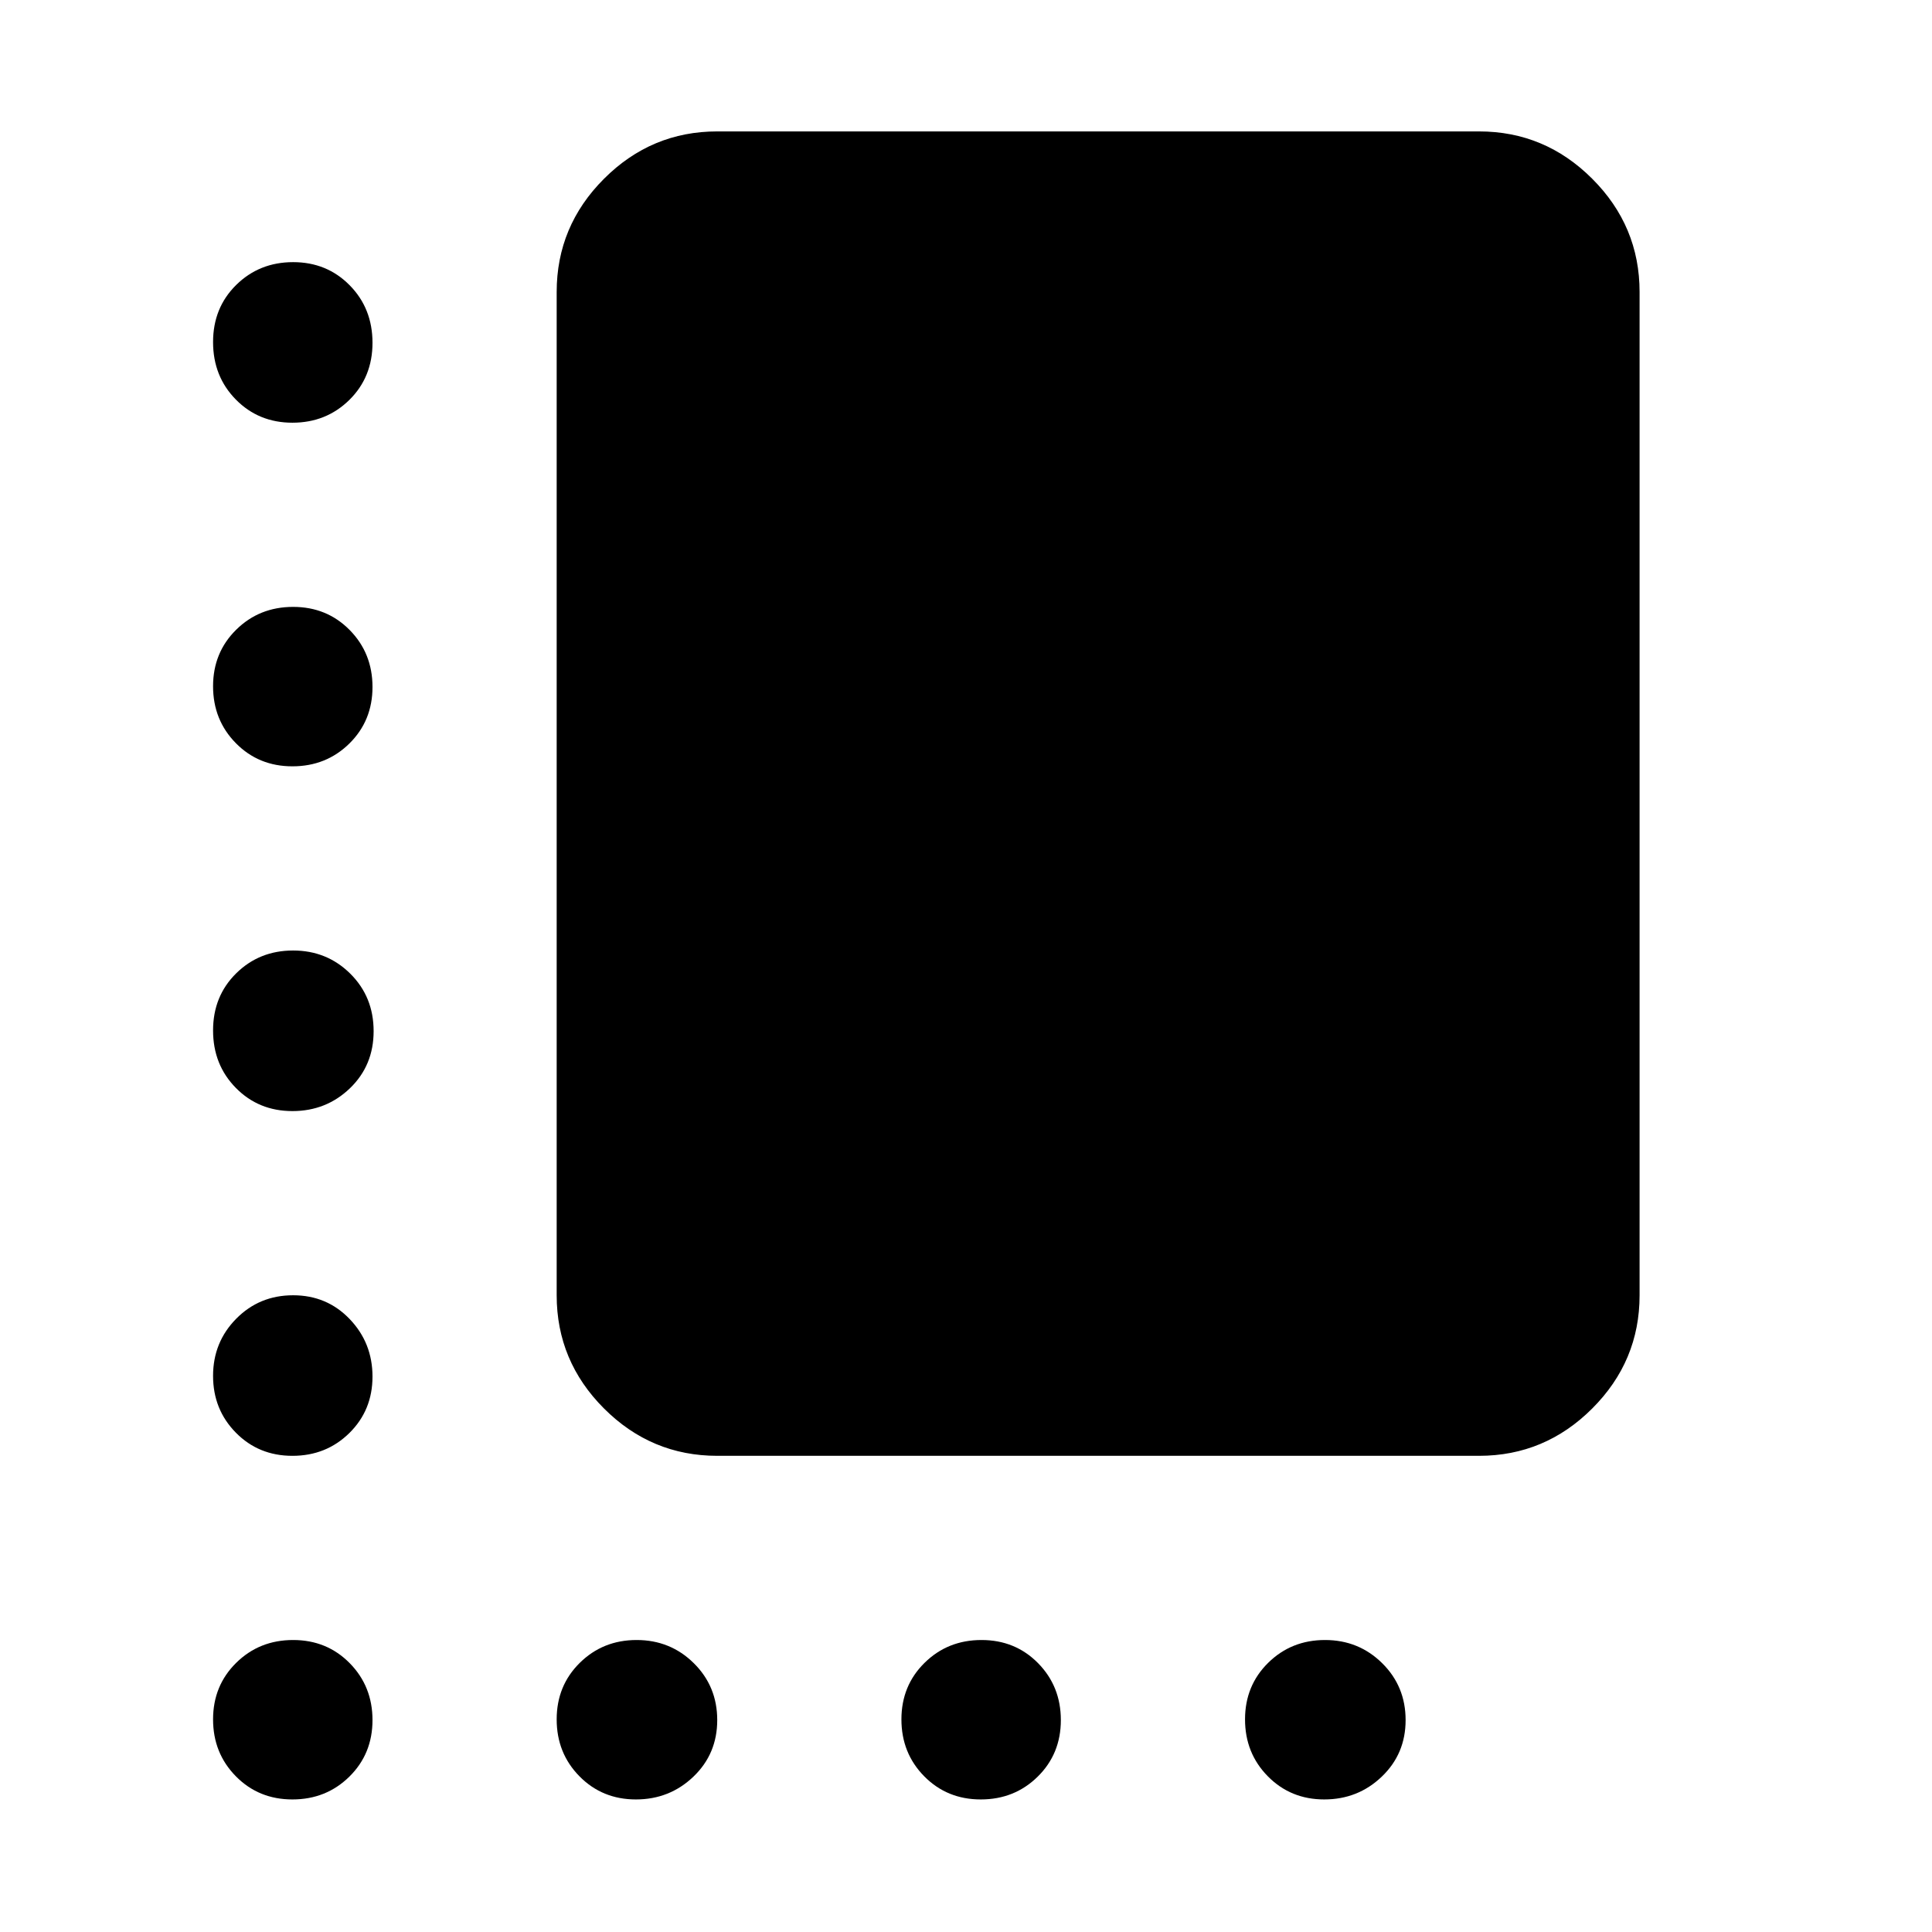 <svg xmlns="http://www.w3.org/2000/svg" height="48" viewBox="0 -960 960 960" width="48"><path d="M356.39-236.61q-32.74 0-56.26-23.52-23.52-23.52-23.52-56.26v-498.52q0-32.74 23.52-56.26 23.52-23.53 56.26-23.53h378.52q32.74 0 56.26 23.53 23.53 23.52 23.53 56.26v498.52q0 32.74-23.53 56.26-23.52 23.52-56.26 23.52H356.39ZM145.3-749.96q-16.78 0-28.1-11.5-11.33-11.5-11.33-28.57 0-17.06 11.5-28.39 11.5-11.32 28.28-11.32t28.11 11.5q11.33 11.5 11.33 28.57 0 17.06-11.5 28.39-11.51 11.32-28.29 11.32Zm0 170.74q-16.78 0-28.1-11.5-11.33-11.5-11.33-28.28t11.5-28.11q11.5-11.33 28.28-11.33t28.11 11.5q11.33 11.51 11.33 28.29t-11.5 28.11q-11.51 11.32-28.29 11.32Zm0 171.31q-16.78 0-28.1-11.51-11.33-11.5-11.33-28.56t11.5-28.39q11.5-11.33 28.28-11.33t28.39 11.5q11.61 11.51 11.61 28.57 0 17.06-11.78 28.39-11.79 11.33-28.57 11.33Zm0 171.3q-16.78 0-28.1-11.5-11.33-11.5-11.33-28.23 0-16.74 11.5-28.39 11.5-11.66 28.28-11.66t28.11 11.83q11.33 11.84 11.33 28.57t-11.5 28.06q-11.51 11.32-28.29 11.32Zm0 170.74q-16.78 0-28.1-11.5-11.33-11.5-11.33-28.28t11.5-28.11q11.5-11.33 28.28-11.33t28.11 11.5q11.33 11.51 11.33 28.29t-11.5 28.1q-11.51 11.33-28.29 11.33Zm170.69 0q-16.73 0-28.06-11.5-11.32-11.5-11.32-28.28t11.5-28.11q11.5-11.33 28.23-11.33 16.74 0 28.39 11.5 11.66 11.51 11.66 28.29t-11.83 28.1q-11.84 11.33-28.57 11.33Zm171.36 0q-16.78 0-28.11-11.5-11.33-11.5-11.33-28.28t11.51-28.11q11.5-11.33 28.28-11.33t28.11 11.5q11.32 11.51 11.32 28.29t-11.5 28.1q-11.5 11.33-28.28 11.33Zm170.69 0q-16.73 0-28.06-11.5-11.33-11.5-11.33-28.28t11.5-28.11q11.51-11.33 28.24-11.33 16.73 0 28.39 11.5 11.66 11.51 11.66 28.29T686.6-77.2q-11.83 11.33-28.56 11.33Z"/></svg>